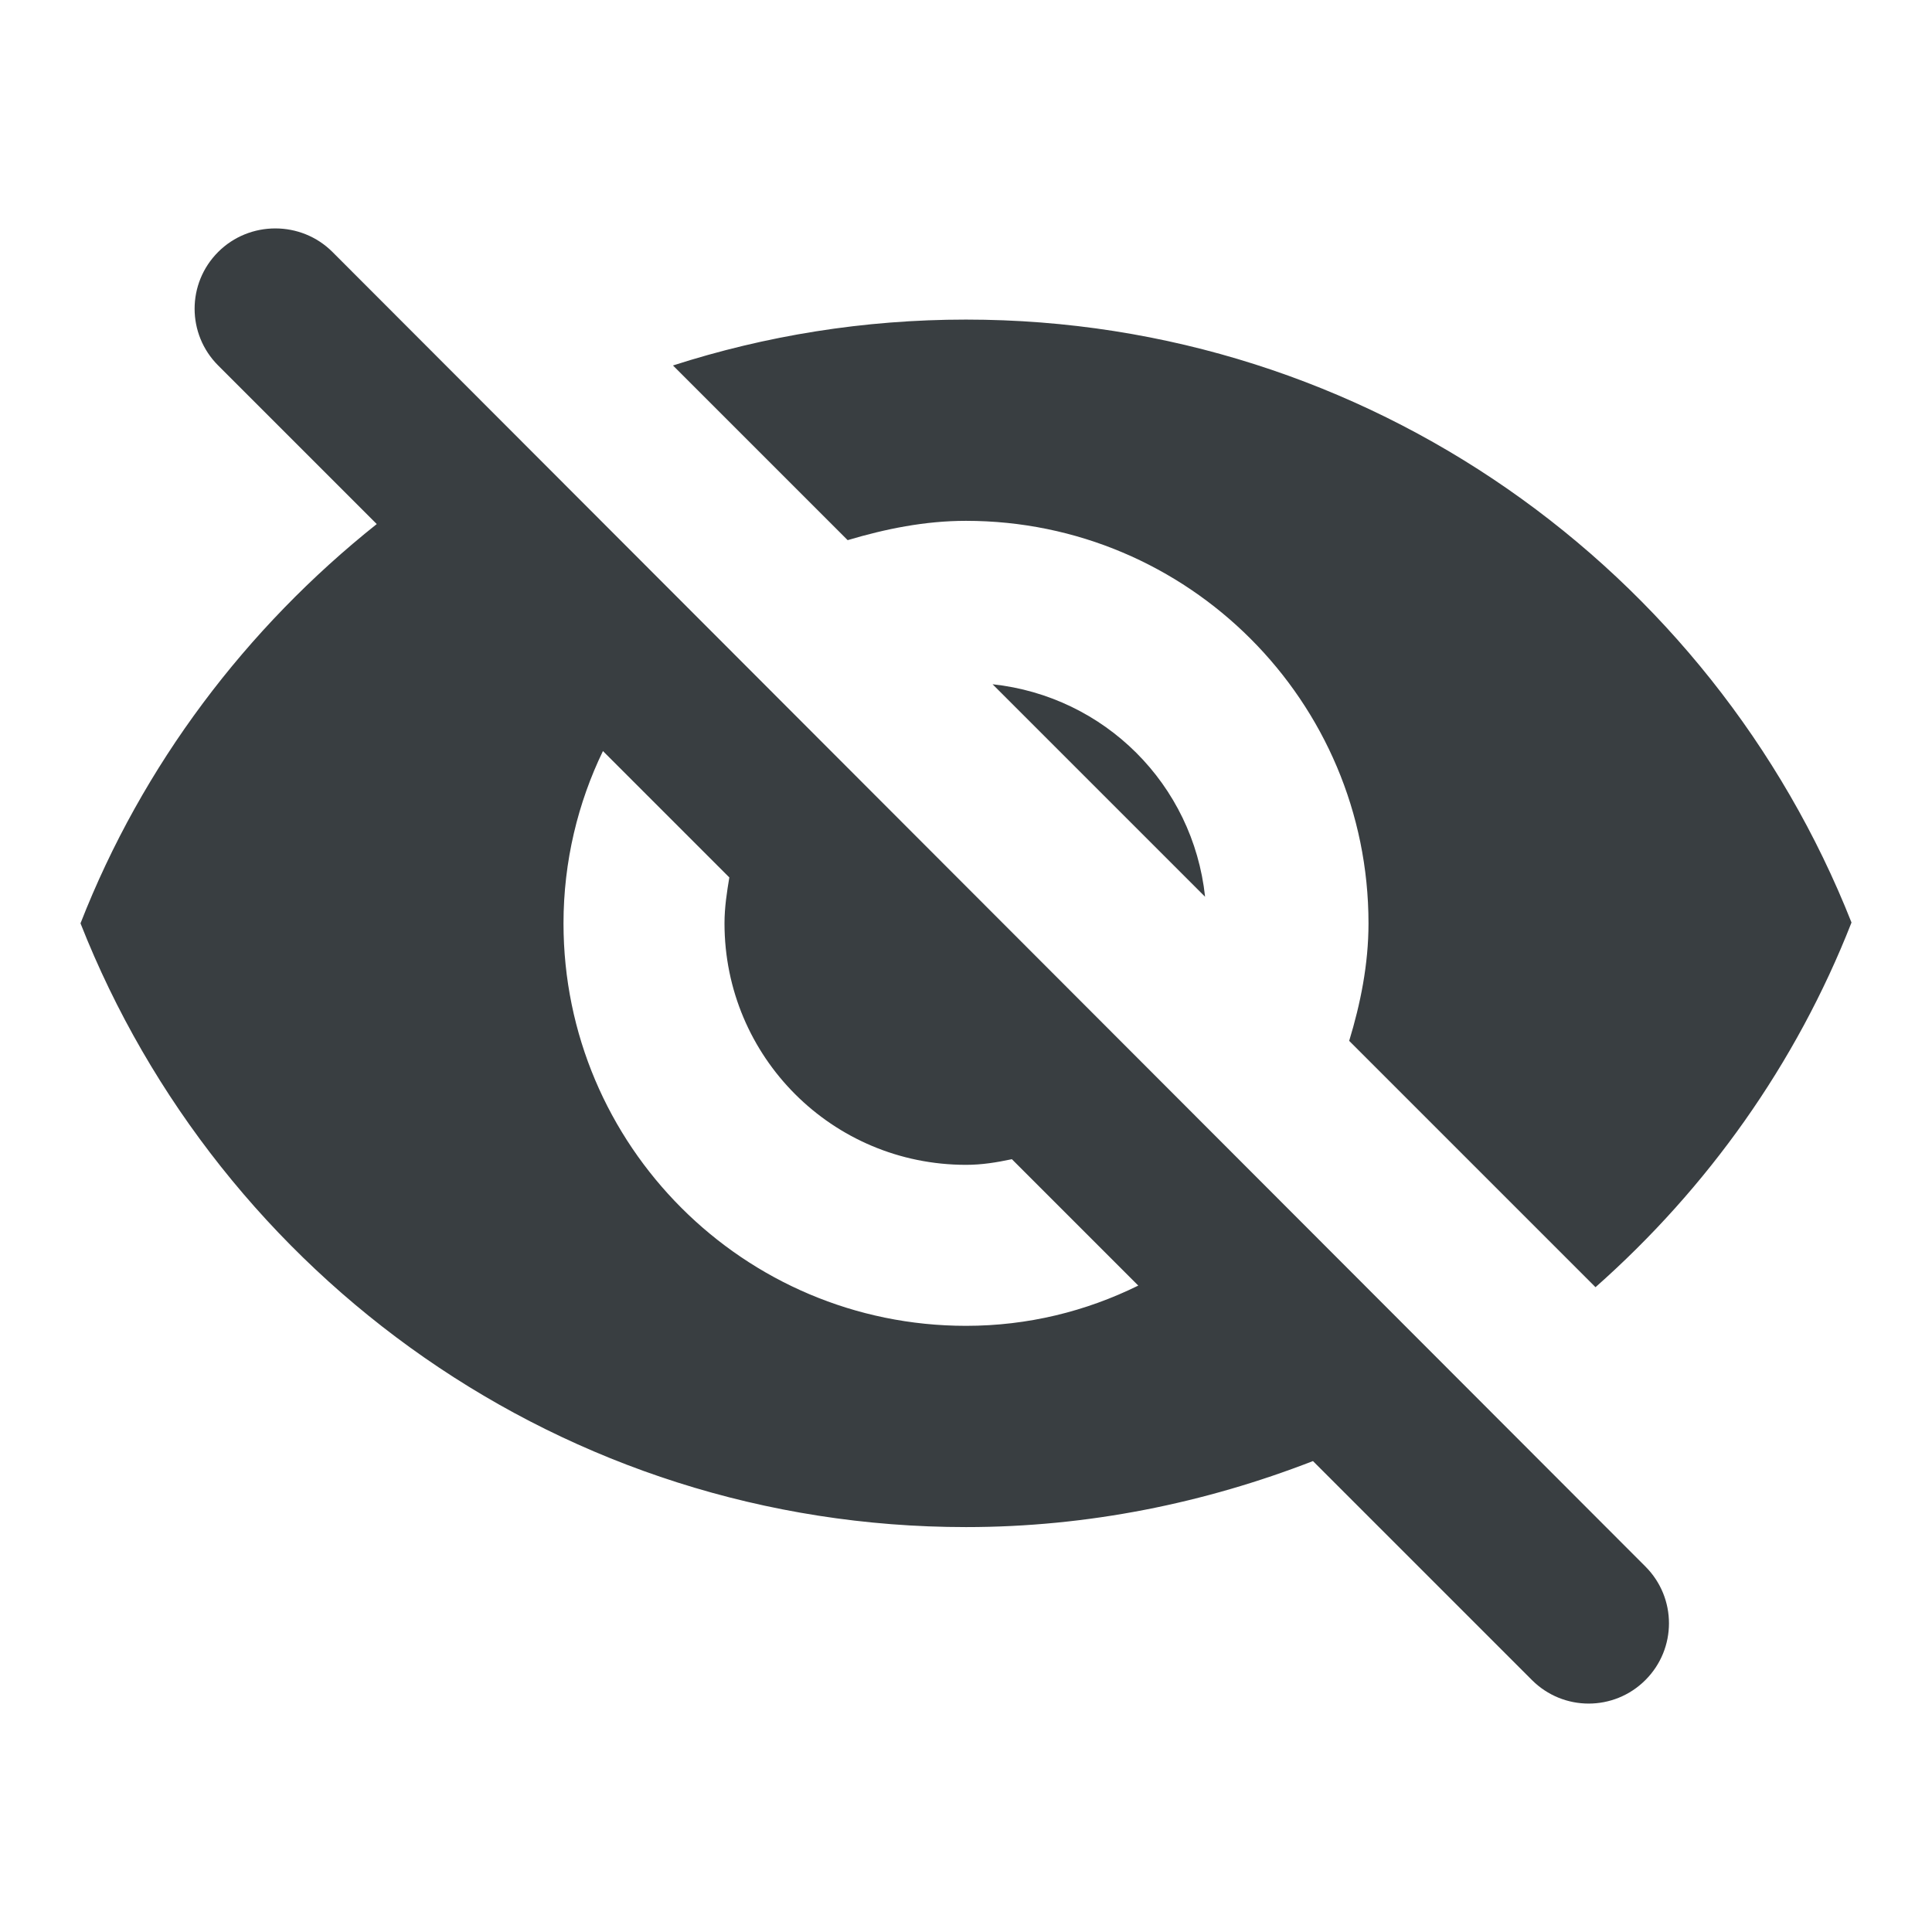 <svg width="24" height="24" viewBox="0 0 24 24" fill="none" xmlns="http://www.w3.org/2000/svg">
<path d="M12 6.47C14.76 6.47 17 8.71 17 11.47C17 11.98 16.9 12.47 16.76 12.93L19.82 15.99C21.21 14.76 22.31 13.22 23 11.46C21.27 7.08 17 3.97 12 3.97C10.73 3.97 9.51 4.17 8.36 4.54L10.53 6.71C11 6.57 11.49 6.47 12 6.47ZM2.71 3.13C2.32 3.52 2.32 4.15 2.71 4.54L4.68 6.51C3.06 7.8 1.77 9.5 1 11.47C2.73 15.86 7 18.97 12 18.97C13.52 18.97 14.97 18.67 16.31 18.15L19.03 20.87C19.42 21.26 20.05 21.26 20.44 20.87C20.83 20.48 20.83 19.85 20.44 19.46L4.13 3.13C3.74 2.74 3.1 2.74 2.71 3.13ZM12 16.47C9.24 16.47 7 14.23 7 11.47C7 10.7 7.18 9.97 7.49 9.33L9.06 10.9C9.03 11.08 9 11.27 9 11.47C9 13.13 10.34 14.47 12 14.47C12.2 14.47 12.38 14.44 12.57 14.4L14.14 15.97C13.49 16.29 12.77 16.47 12 16.47ZM14.97 11.14C14.82 9.74 13.72 8.65 12.33 8.5L14.97 11.14Z" fill="#393E41"/>
</svg>
